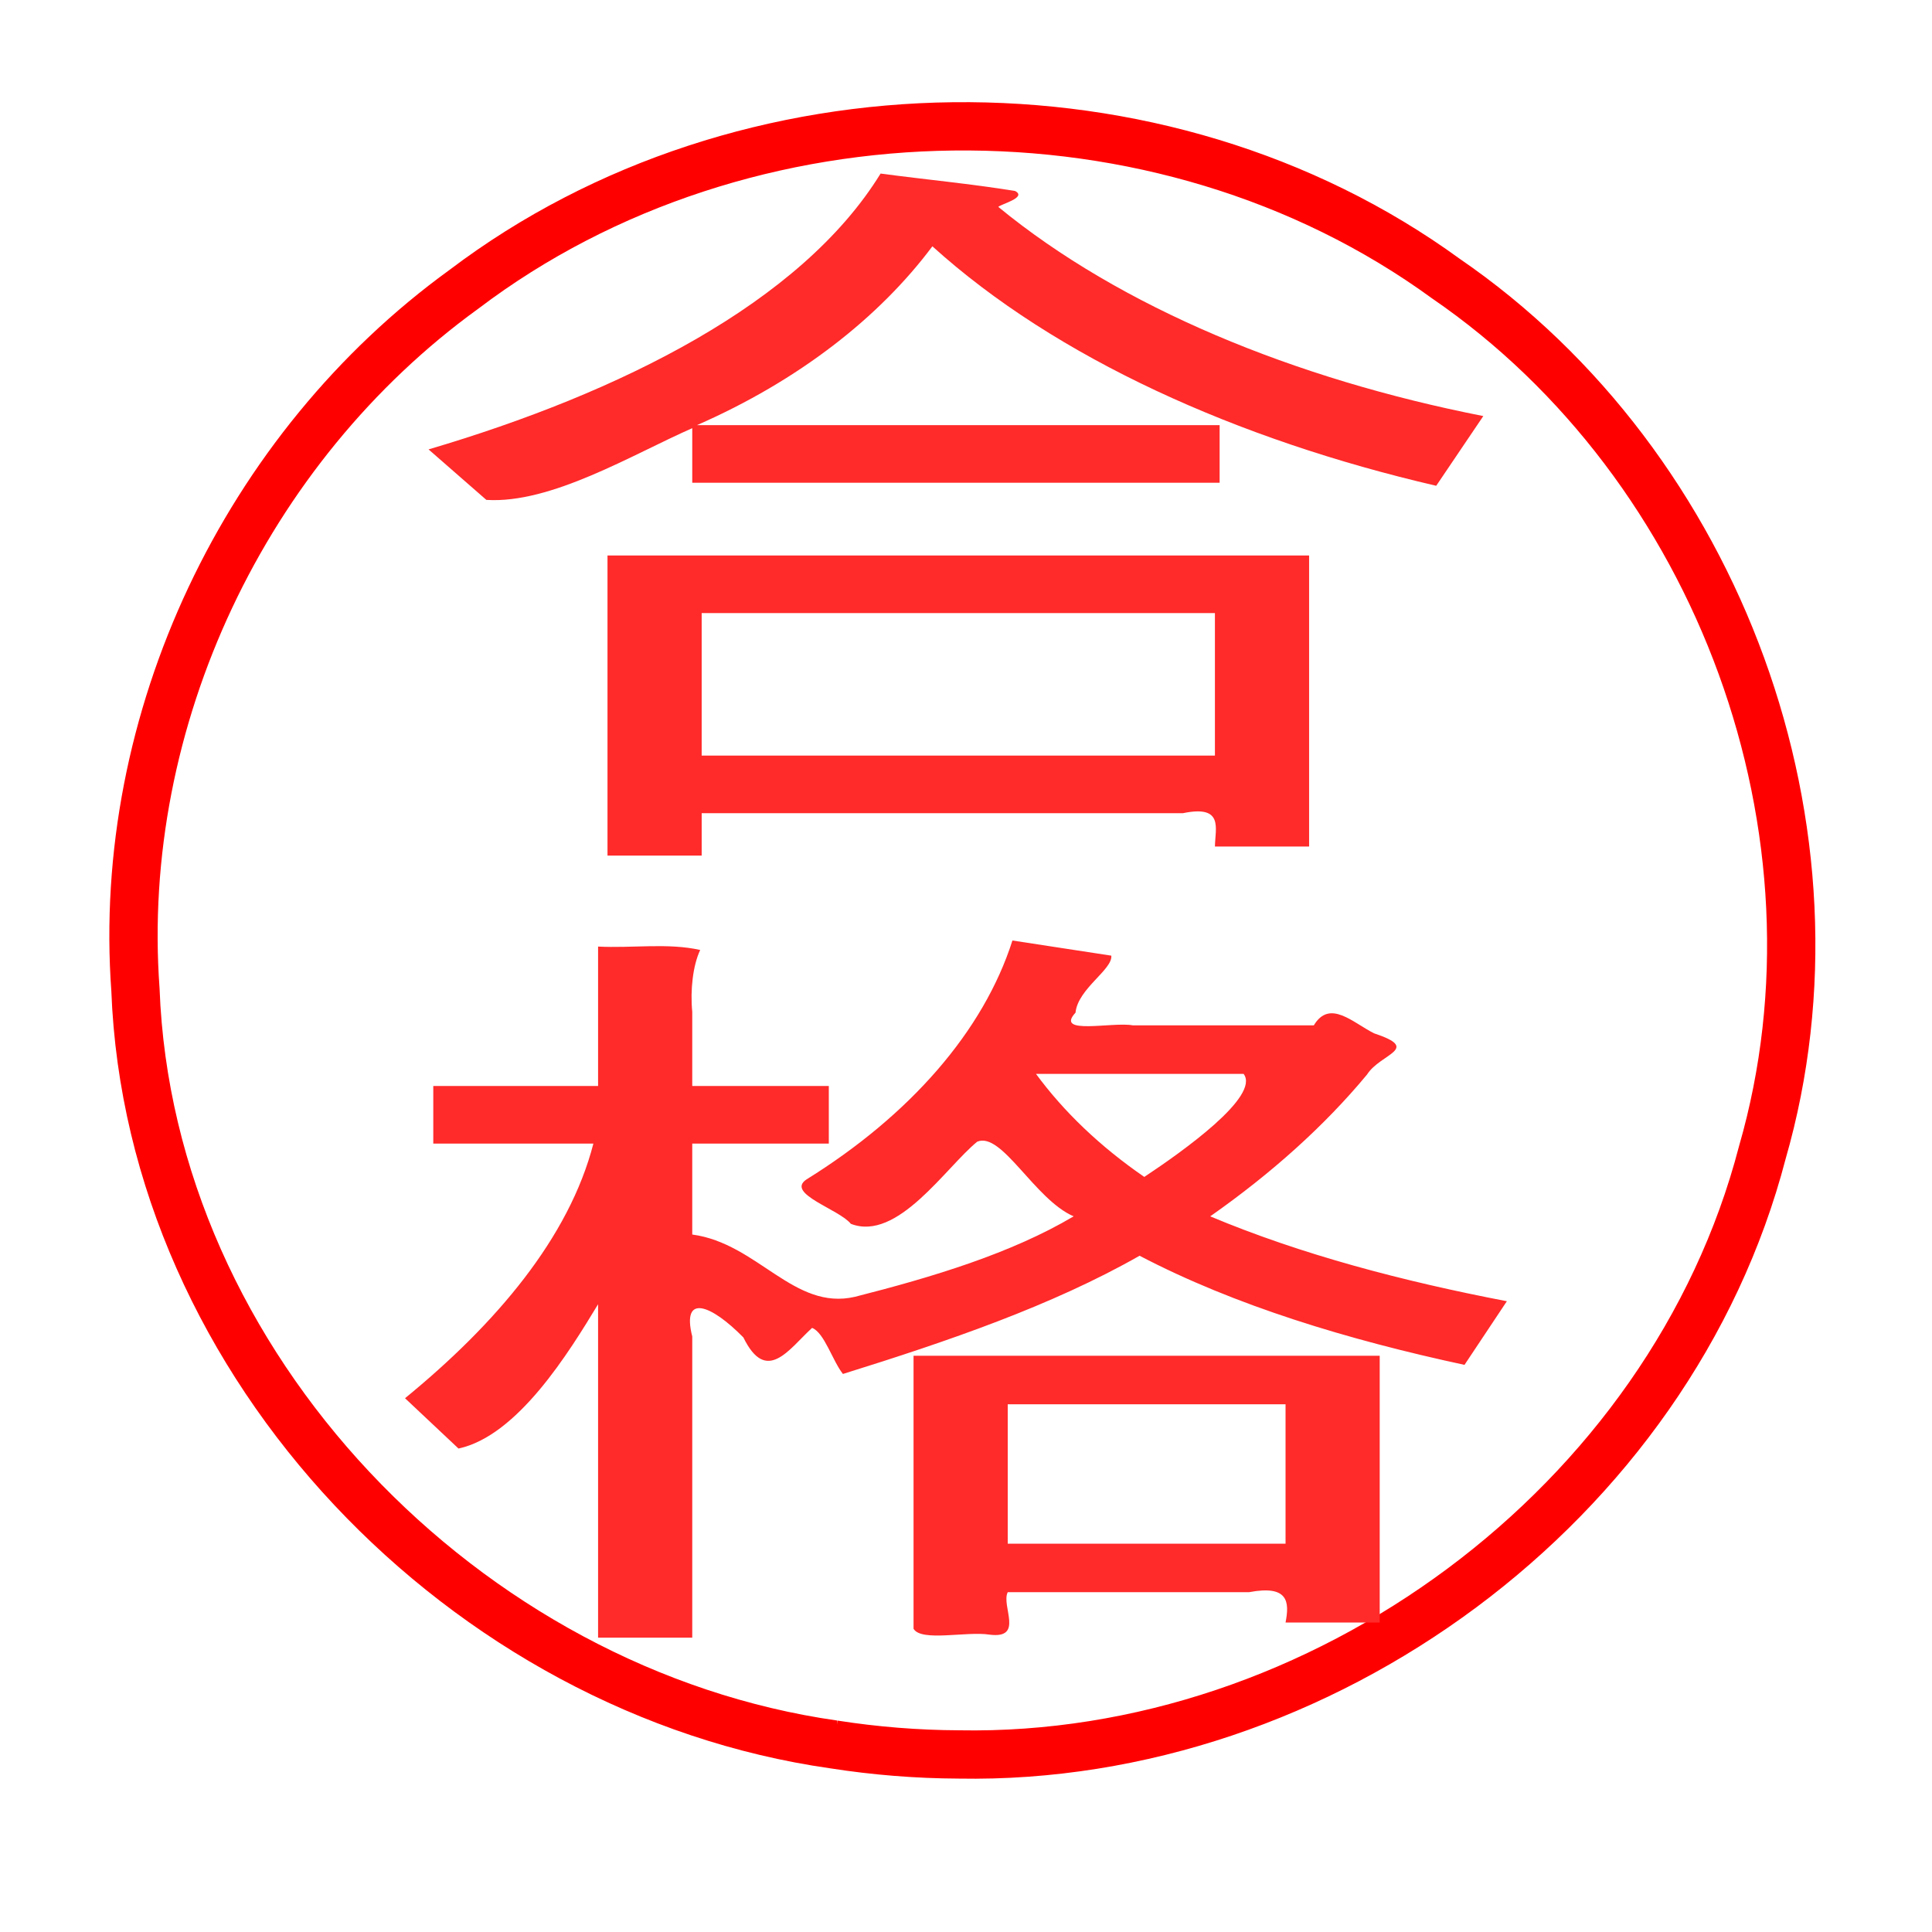 <?xml version="1.0" encoding="UTF-8" standalone="no"?>
<!-- Created with Inkscape (http://www.inkscape.org/) -->

<svg
   xmlns:dc="http://purl.org/dc/elements/1.1/"
   xmlns:cc="http://creativecommons.org/ns#"
   xmlns:rdf="http://www.w3.org/1999/02/22-rdf-syntax-ns#"
   xmlns:svg="http://www.w3.org/2000/svg"
   xmlns="http://www.w3.org/2000/svg"
   xmlns:sodipodi="http://sodipodi.sourceforge.net/DTD/sodipodi-0.dtd"
   xmlns:inkscape="http://www.inkscape.org/namespaces/inkscape"
   width="120px"
   height="120px"
   viewBox="0 0 120 120"
   version="1.1"
   id="SVGRoot"
   inkscape:version="0.92.4 (5da689c313, 2019-01-14)"
   sodipodi:docname="gokaku.svg"
   inkscape:export-filename="D:\Documents\script\Idea\僕たちの平成\gokaku.png"
   inkscape:export-xdpi="96"
   inkscape:export-ydpi="96">
  <defs
     id="defs10" />
  <sodipodi:namedview
     id="base"
     pagecolor="#ffffff"
     bordercolor="#666666"
     borderopacity="1.0"
     inkscape:pageopacity="0.0"
     inkscape:pageshadow="2"
     inkscape:zoom="2.1333333"
     inkscape:cx="-16.171875"
     inkscape:cy="60"
     inkscape:document-units="px"
     inkscape:current-layer="layer1"
     showgrid="false"
     inkscape:window-width="801"
     inkscape:window-height="429"
     inkscape:window-x="128"
     inkscape:window-y="128"
     inkscape:window-maximized="0"
     inkscape:grid-bbox="true" />
  <g
     inkscape:label="レイヤー 1"
     inkscape:groupmode="layer"
     id="layer1">
    <ellipse
       id="path23"
       cx="59.766"
       cy="58.359"
       rx="51.797"
       ry="50.859"
       style="fill:none" />
    <path
       style="fill:none;stroke:#ff0000;stroke-width:3;stroke-miterlimit:4;stroke-dasharray:none;stroke-opacity:1"
       d="M 51.797,108.352 C 28.922,105.1 9.293,84.838 8.413,61.474 7.193,44.703 15.228,27.804 28.822,17.963 46.247,4.758 72.1,4.42 89.797,17.297 106.815,28.962 115.193,51.703 109.463,71.579 103.771,93.451 82.028,109.382 59.554,108.972 c -2.596,-0.011 -5.192,-0.219 -7.757,-0.62 z"
       id="path27"
       inkscape:connector-curvature="0" />
    <path
       style="font-style:normal;font-weight:normal;font-size:60.073px;line-height:1.25;font-family:sans-serif;letter-spacing:0px;word-spacing:0px;writing-mode:tb-rl;fill:#ff2a2a;fill-opacity:1;stroke:none;stroke-width:1.502"
       d="m 62.007,12.852 c 7.597,6.241 18.398,10.686 30.124,12.991 -0.975,1.443 -1.95,2.887 -2.925,4.33 -12.368,-2.867 -23.632,-7.944 -31.294,-14.874 -3.302,4.421 -8.307,8.341 -14.623,11.108 10.821,0 21.643,0 32.464,0 0,1.192 0,2.385 0,3.577 -10.919,0 -21.838,0 -32.756,0 0,-1.13 0,-2.259 0,-3.389 -3.742,1.644 -8.763,4.711 -12.789,4.454 -1.197,-1.045 -2.393,-2.091 -3.59,-3.136 11.884,-3.508 23.132,-9.094 28.077,-17.133 2.78,0.374 5.603,0.633 8.354,1.083 0.771,0.405 -0.908,0.822 -1.042,0.988 z M 43.582,53.143 c -1.95,0 -3.9,0 -5.849,0 0,-6.213 0,-12.426 0,-18.639 14.526,0 29.052,0 43.578,0 0,6.025 0,12.05 0,18.075 -1.95,0 -3.9,0 -5.849,0 0.013,-1.125 0.57,-2.6 -1.986,-2.071 -9.964,0 -19.929,0 -29.893,0 0,0.879 0,1.757 0,2.636 z m 0,-6.213 c 10.626,0 21.253,0 31.879,0 0,-2.95 0,-5.899 0,-8.849 -10.626,0 -21.253,0 -31.879,0 0,2.95 0,5.899 0,8.849 z M 90.962,84.774 C 83.745,83.22 76.717,81.101 70.781,77.996 c -5.442,3.101 -11.922,5.317 -18.425,7.343 -0.661,-0.839 -1.152,-2.562 -1.916,-2.862 -1.451,1.335 -2.831,3.526 -4.267,0.594 -2.002,-2.038 -3.855,-2.763 -3.176,-0.059 0,6.236 0,12.471 0,18.707 -1.95,0 -3.9,0 -5.849,0 0,-6.903 0,-13.807 0,-20.71 -1.809,2.988 -4.99,8.17 -8.67,8.962 -1.107,-1.042 -2.214,-2.083 -3.321,-3.125 5.645,-4.616 10.19,-9.965 11.699,-15.815 -3.315,0 -6.629,0 -9.944,0 0,-1.192 0,-2.385 0,-3.577 3.412,0 6.824,0 10.236,0 0,-2.887 0,-5.774 0,-8.661 2.102,0.11 4.347,-0.24 6.343,0.212 -0.454,0.958 -0.626,2.5 -0.494,3.84 0,1.536 0,3.073 0,4.609 2.827,0 5.654,0 8.482,0 0,1.192 0,2.385 0,3.577 -2.827,0 -5.654,0 -8.482,0 0,1.883 0,3.766 0,5.648 4.073,0.548 6.308,4.752 10.114,3.866 4.854,-1.234 9.699,-2.699 13.575,-4.996 -2.429,-1.05 -4.465,-5.285 -5.991,-4.636 -1.955,1.597 -4.955,6.23 -7.848,5.1 -0.735,-0.913 -4.052,-1.87 -2.766,-2.749 6.428,-3.989 11.005,-9.209 12.803,-14.848 2.047,0.314 4.095,0.628 6.142,0.941 0.09,0.866 -2.078,2.052 -2.223,3.54 -1.316,1.425 2.321,0.552 3.563,0.79 3.746,0 7.491,0 11.237,0 0.991,-1.648 2.425,-0.164 3.743,0.494 2.961,0.985 0.399,1.244 -0.436,2.559 -2.642,3.189 -5.946,6.146 -9.741,8.809 5.657,2.375 11.972,4.033 18.425,5.272 -0.877,1.318 -1.755,2.636 -2.632,3.954 z M 79.848,100.777 c 0.249,-1.275 0.184,-2.348 -2.27,-1.883 -4.995,0 -9.991,0 -14.986,0 -0.426,0.848 1.044,2.917 -1.135,2.636 -1.413,-0.224 -4.238,0.461 -4.715,-0.365 0,-5.652 0,-11.304 0,-16.956 9.651,0 19.303,0 28.954,0 0,5.523 0,11.046 0,16.568 -1.95,0 -3.9,0 -5.849,0 z m 0,-4.895 c 0,-2.887 0,-5.774 0,-8.661 -5.752,0 -11.504,0 -17.256,0 0,2.887 0,5.774 0,8.661 5.752,0 11.504,0 17.256,0 z M 71.074,73.101 c 2.388,-1.582 7.225,-5.022 6.168,-6.401 -4.298,0 -8.597,0 -12.895,0 1.716,2.339 3.981,4.512 6.727,6.401 z"
       id="text33"
       inkscape:connector-curvature="0" />
  </g>
</svg>
